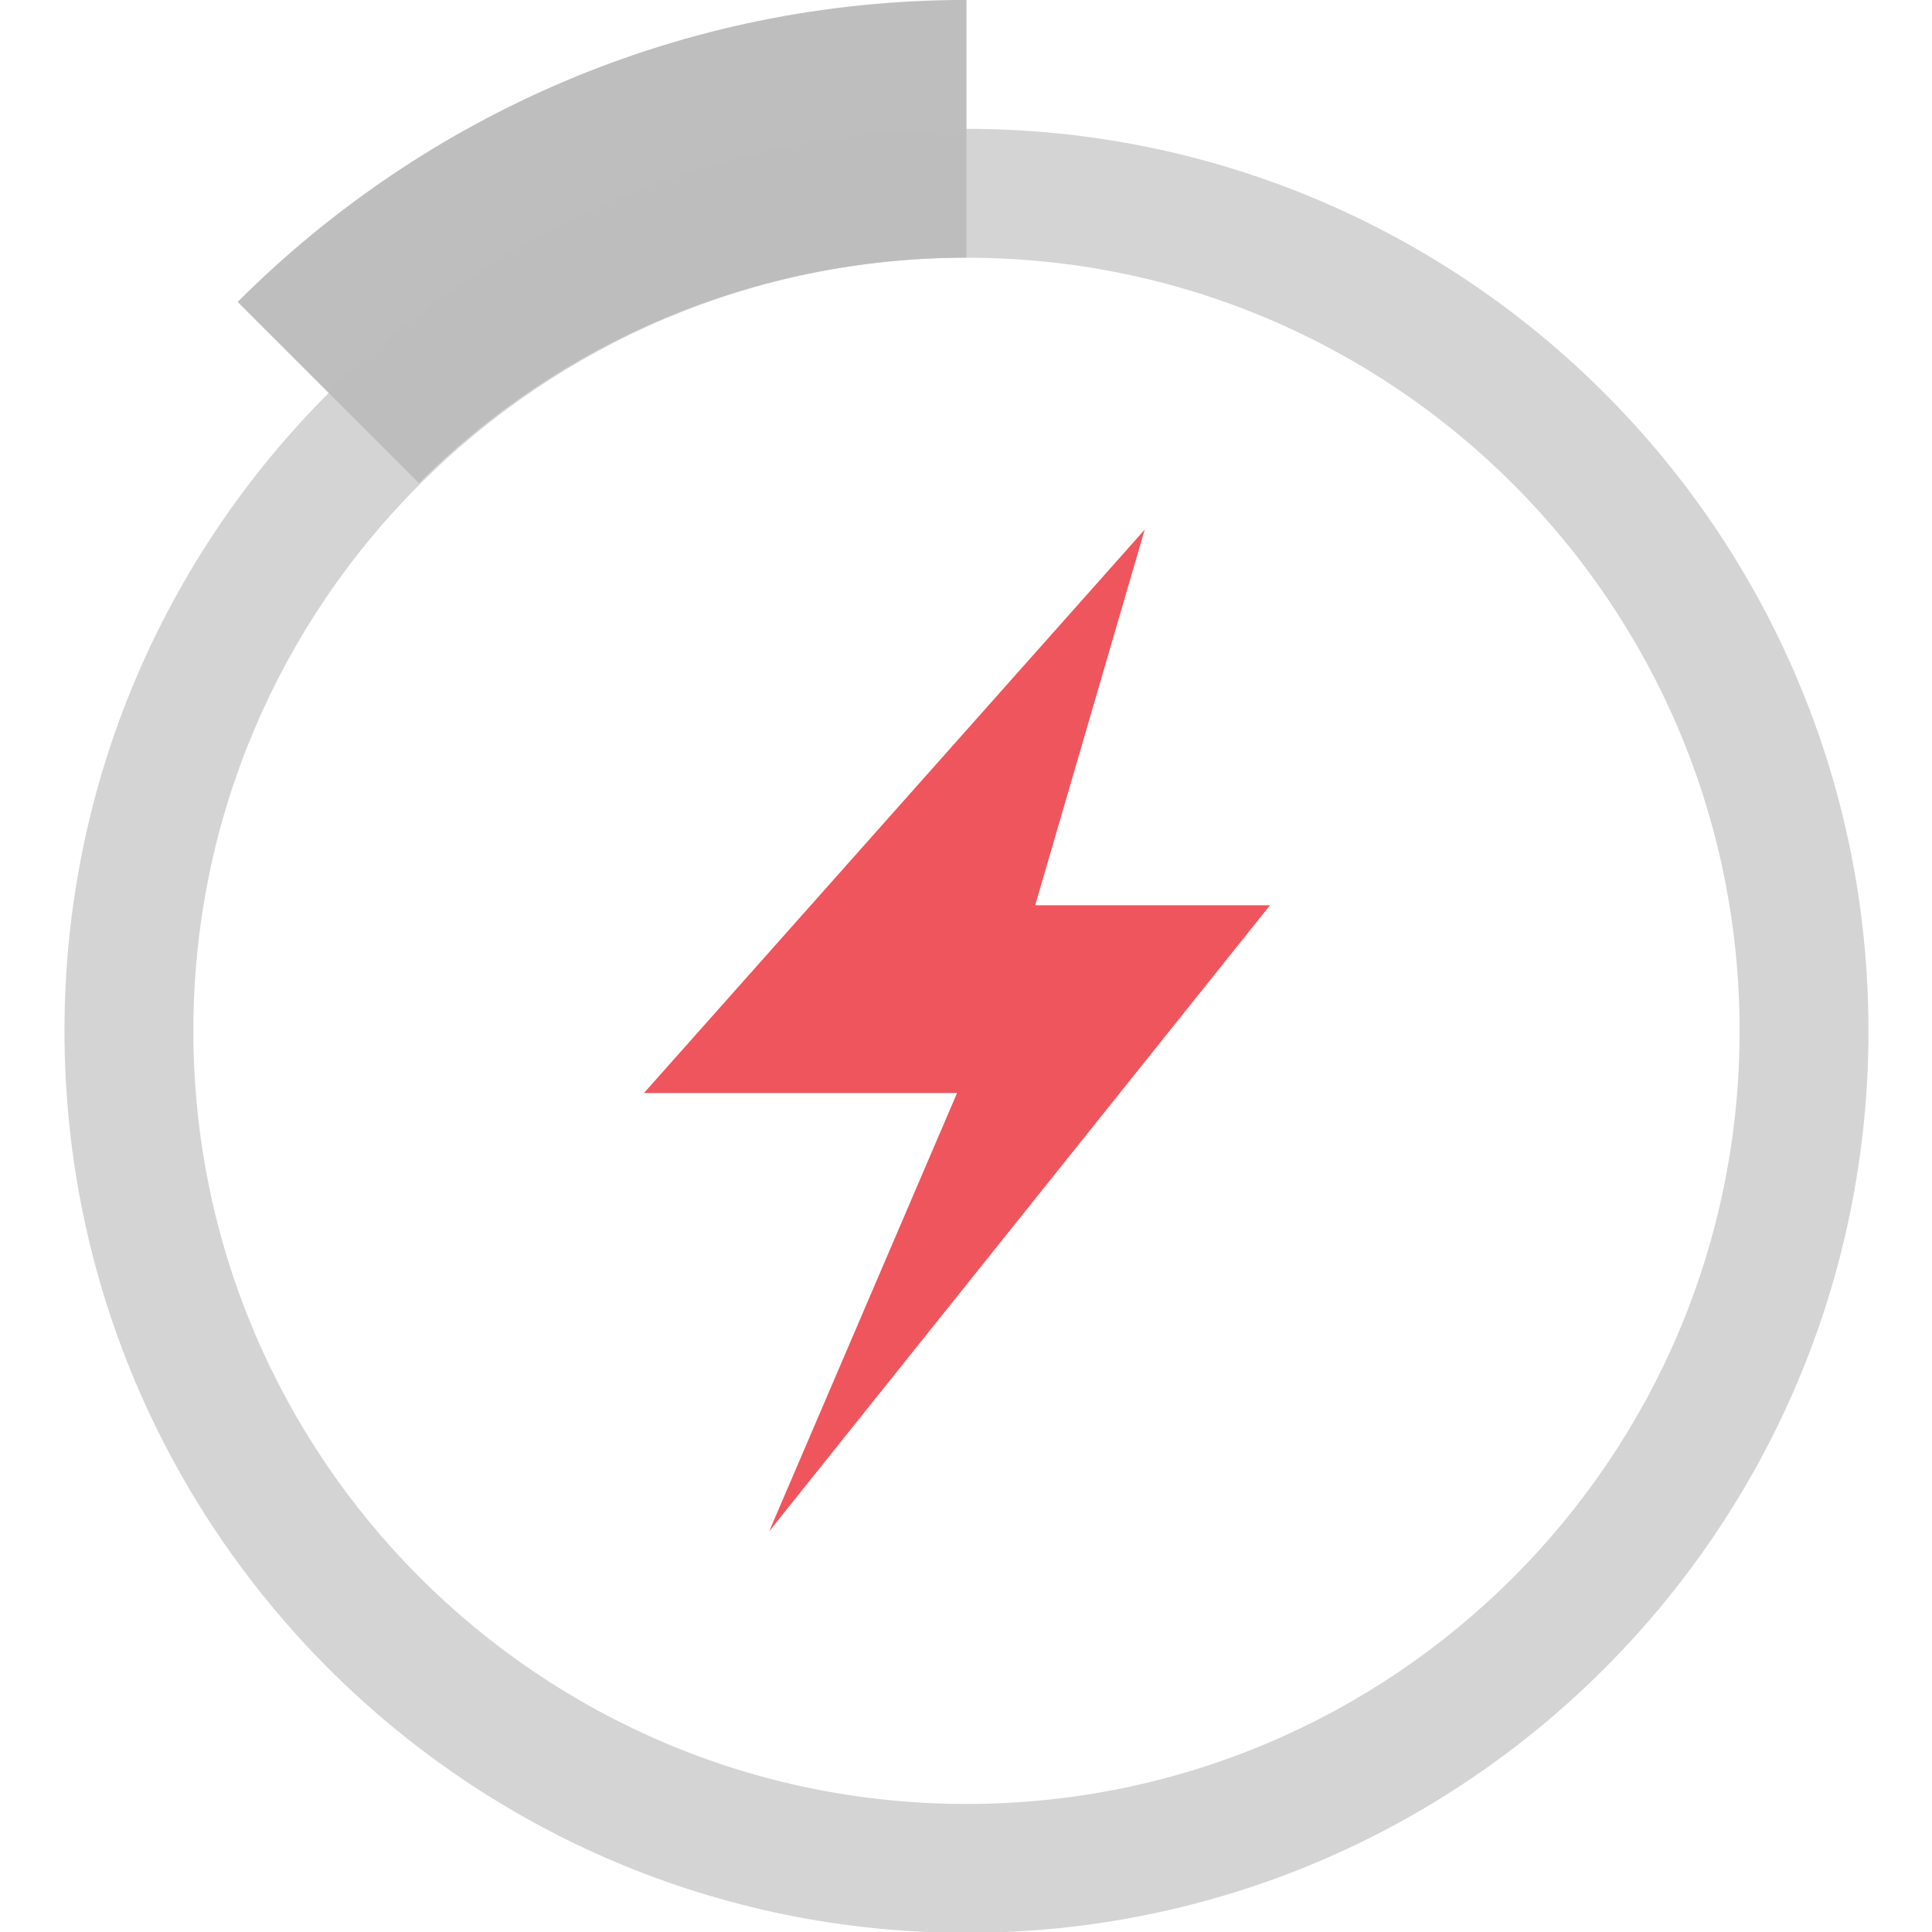 <svg width="16" xmlns="http://www.w3.org/2000/svg" viewBox="0 0 16 16" height="16">
<g style="fill:#bebebe;color:#000" transform="matrix(.83 0 0 .83 -1.126 -.593)">
<path d="m 11,0.714 c -2.84,0 -5.411,1.152 -7.272,3.013 l 1.808,1.808 c 1.396,-1.396 3.334,-2.25 5.464,-2.25 l 0,-2.571 z"/>
<path style="opacity:.65" d="m 11,2 c -4.971,0 -9,4.029 -9,9 0,4.971 4.029,9 9,9 4.971,0 9,-4.029 9,-9 0,-4.971 -4.029,-9 -9,-9 z m 0,1.286 c 4.26,0 7.714,3.454 7.714,7.714 0,4.26 -3.454,7.714 -7.714,7.714 C 6.74,18.714 3.286,15.26 3.286,11 3.286,6.74 6.74,3.286 11,3.286 Z"/>
</g>
<path style="fill:#ef555c;fill-rule:evenodd" d="m 9.481,4.385 -4.148,4.667 2.593,0 -1.556,3.63 4.148,-5.185 -1.945,0 0.907,-3.111 z"/>
</svg>
